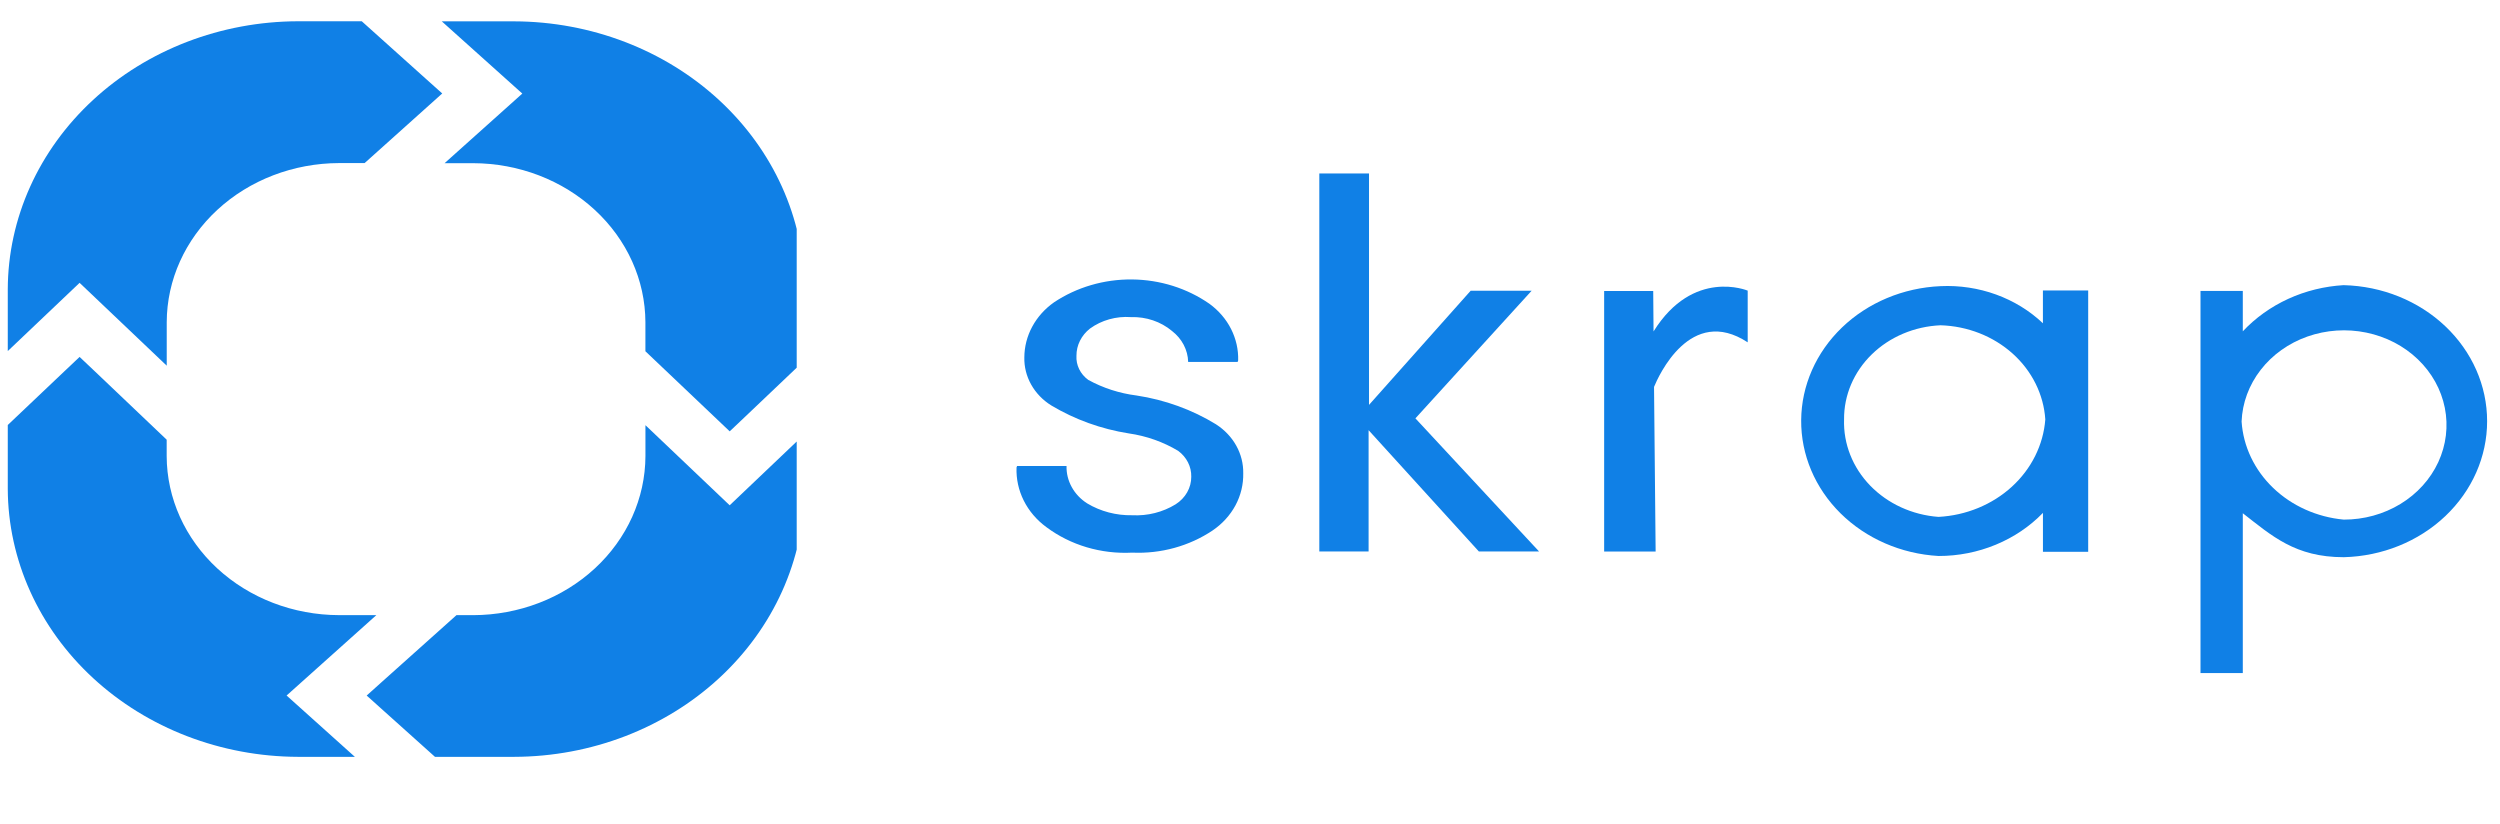 <svg width="91" height="30" viewBox="0 0 91 30" fill="none" xmlns="http://www.w3.org/2000/svg">
    <g clip-path="url(#clip0)">
    <path d="M2.897 10.295L0.283 12.779V10.528C0.291 7.943 1.407 5.467 3.386 3.639C5.365 1.811 8.047 0.781 10.846 0.774H13.168L15.511 2.877L16.097 3.402L15.511 3.928L13.272 5.936H12.34C10.679 5.941 9.087 6.552 7.912 7.637C6.737 8.722 6.074 10.191 6.069 11.726V13.311L2.897 10.295Z" fill="#1080E6"/>
    <path d="M29.283 10.53V13.115L27.131 15.161L26.561 15.701L25.993 15.161L23.493 12.786V11.729C23.488 10.195 22.826 8.725 21.651 7.641C20.476 6.556 18.884 5.944 17.223 5.94H16.183L19.012 3.406L16.081 0.777H18.717C21.516 0.786 24.197 1.817 26.176 3.644C28.155 5.472 29.27 7.948 29.28 10.532" fill="#1080E6"/>
    <path d="M10.432 25.317L12.917 27.549H10.846C8.048 27.54 5.367 26.509 3.388 24.682C1.409 22.855 0.293 20.38 0.283 17.796V15.47L2.327 13.531L2.897 12.992L3.467 13.531L6.067 16.005V16.602C6.072 18.136 6.735 19.606 7.91 20.691C9.085 21.775 10.677 22.387 12.338 22.391H13.699L10.432 25.317Z" fill="#1080E6"/>
    <path d="M29.283 15.802V17.796C29.273 20.38 28.157 22.856 26.178 24.683C24.199 26.51 21.517 27.541 18.719 27.549H15.833L13.933 25.844L13.347 25.318L13.933 24.792L16.615 22.392H17.224C18.885 22.387 20.477 21.776 21.652 20.691C22.827 19.606 23.489 18.136 23.494 16.602V15.477L26.56 18.393L29.283 15.802Z" fill="#1080E6"/>
    </g>
    <path d="M44.27 15.449C43.395 14.912 42.406 14.553 41.37 14.396C40.748 14.317 40.15 14.124 39.611 13.827C39.469 13.723 39.356 13.589 39.281 13.436C39.207 13.284 39.173 13.117 39.183 12.95C39.182 12.761 39.225 12.575 39.31 12.405C39.395 12.233 39.52 12.082 39.675 11.96C40.098 11.653 40.631 11.504 41.168 11.543C41.717 11.525 42.253 11.706 42.66 12.047C42.84 12.186 42.985 12.358 43.087 12.552C43.188 12.747 43.244 12.959 43.249 13.175H45.049L45.069 13.121C45.081 12.726 44.992 12.334 44.811 11.975C44.63 11.617 44.36 11.303 44.024 11.058C43.211 10.492 42.223 10.181 41.205 10.172C40.187 10.162 39.192 10.454 38.367 11.004C38.033 11.239 37.761 11.542 37.574 11.889C37.386 12.236 37.288 12.618 37.286 13.006C37.277 13.351 37.363 13.693 37.535 13.999C37.707 14.306 37.959 14.568 38.27 14.76C39.125 15.271 40.083 15.617 41.087 15.776C41.729 15.868 42.342 16.085 42.887 16.412C43.039 16.525 43.161 16.668 43.243 16.831C43.326 16.995 43.366 17.173 43.362 17.353C43.363 17.551 43.312 17.746 43.212 17.921C43.113 18.096 42.968 18.246 42.791 18.358C42.325 18.644 41.771 18.784 41.212 18.755C40.63 18.766 40.058 18.615 39.571 18.322C39.334 18.17 39.141 17.967 39.011 17.729C38.88 17.492 38.815 17.229 38.822 16.962H37.022L37.002 17.015C36.986 17.43 37.076 17.843 37.264 18.22C37.452 18.597 37.734 18.928 38.086 19.186C38.967 19.845 40.083 20.176 41.215 20.116C42.26 20.162 43.29 19.877 44.137 19.31C44.49 19.071 44.776 18.757 44.971 18.395C45.165 18.033 45.262 17.633 45.254 17.228C45.26 16.879 45.173 16.534 45.001 16.224C44.828 15.913 44.575 15.646 44.265 15.447" fill="#1080E6"/>
    <path d="M85.314 10.379C84.611 10.42 83.923 10.589 83.292 10.878C82.661 11.167 82.099 11.569 81.638 12.06V10.589H80.098V24.499H81.638V18.682C82.697 19.505 83.544 20.282 85.314 20.282C86.71 20.247 88.037 19.71 89.011 18.785C89.986 17.86 90.531 16.621 90.531 15.331C90.531 14.041 89.986 12.802 89.011 11.877C88.037 10.952 86.71 10.415 85.314 10.38V10.379ZM85.314 18.914C84.335 18.823 83.424 18.414 82.743 17.76C82.061 17.106 81.654 16.25 81.594 15.344C81.62 14.668 81.862 14.014 82.288 13.464C82.714 12.914 83.306 12.492 83.99 12.25C84.675 12.009 85.421 11.959 86.136 12.107C86.851 12.254 87.503 12.592 88.011 13.08C88.519 13.567 88.86 14.182 88.992 14.847C89.124 15.512 89.041 16.199 88.754 16.821C88.466 17.443 87.986 17.973 87.375 18.345C86.763 18.718 86.046 18.915 85.314 18.914Z" fill="#1080E6"/>
    <path d="M74.362 11.767C73.88 11.31 73.299 10.954 72.657 10.721C72.015 10.488 71.327 10.384 70.638 10.416C69.276 10.475 67.992 11.014 67.048 11.921C66.104 12.829 65.572 14.036 65.563 15.294C65.553 16.552 66.066 17.766 66.996 18.686C67.926 19.605 69.203 20.161 70.563 20.238C71.28 20.239 71.989 20.099 72.644 19.828C73.299 19.558 73.885 19.163 74.363 18.669V20.085H76.01V10.574H74.362V11.767ZM70.561 18.815C69.605 18.744 68.715 18.336 68.075 17.676C67.435 17.016 67.095 16.153 67.124 15.268C67.116 14.388 67.477 13.539 68.132 12.9C68.787 12.261 69.685 11.881 70.637 11.84C71.62 11.87 72.556 12.238 73.262 12.872C73.967 13.506 74.39 14.361 74.449 15.268C74.378 16.194 73.945 17.066 73.23 17.718C72.514 18.371 71.566 18.761 70.561 18.815Z" fill="#1080E6"/>
    <path d="M60.189 12.063L60.177 10.592H58.391V20.077H60.265L60.207 14.083C60.365 13.698 61.529 11.091 63.616 12.461V10.579C63.616 10.579 61.632 9.748 60.189 12.064" fill="#1080E6"/>
    <path d="M48.023 6.315V20.073H49.817V15.659L53.83 20.073H56.021L51.521 15.228L55.751 10.583H53.532L49.832 14.738V6.313L48.023 6.315Z" fill="#1080E6"/>
    <defs>
    <clipPath id="clip0">
    <rect width="29" height="28.624" fill="white" transform="translate(0 0.774)"/>
    </clipPath>
    </defs>
    </svg>
    